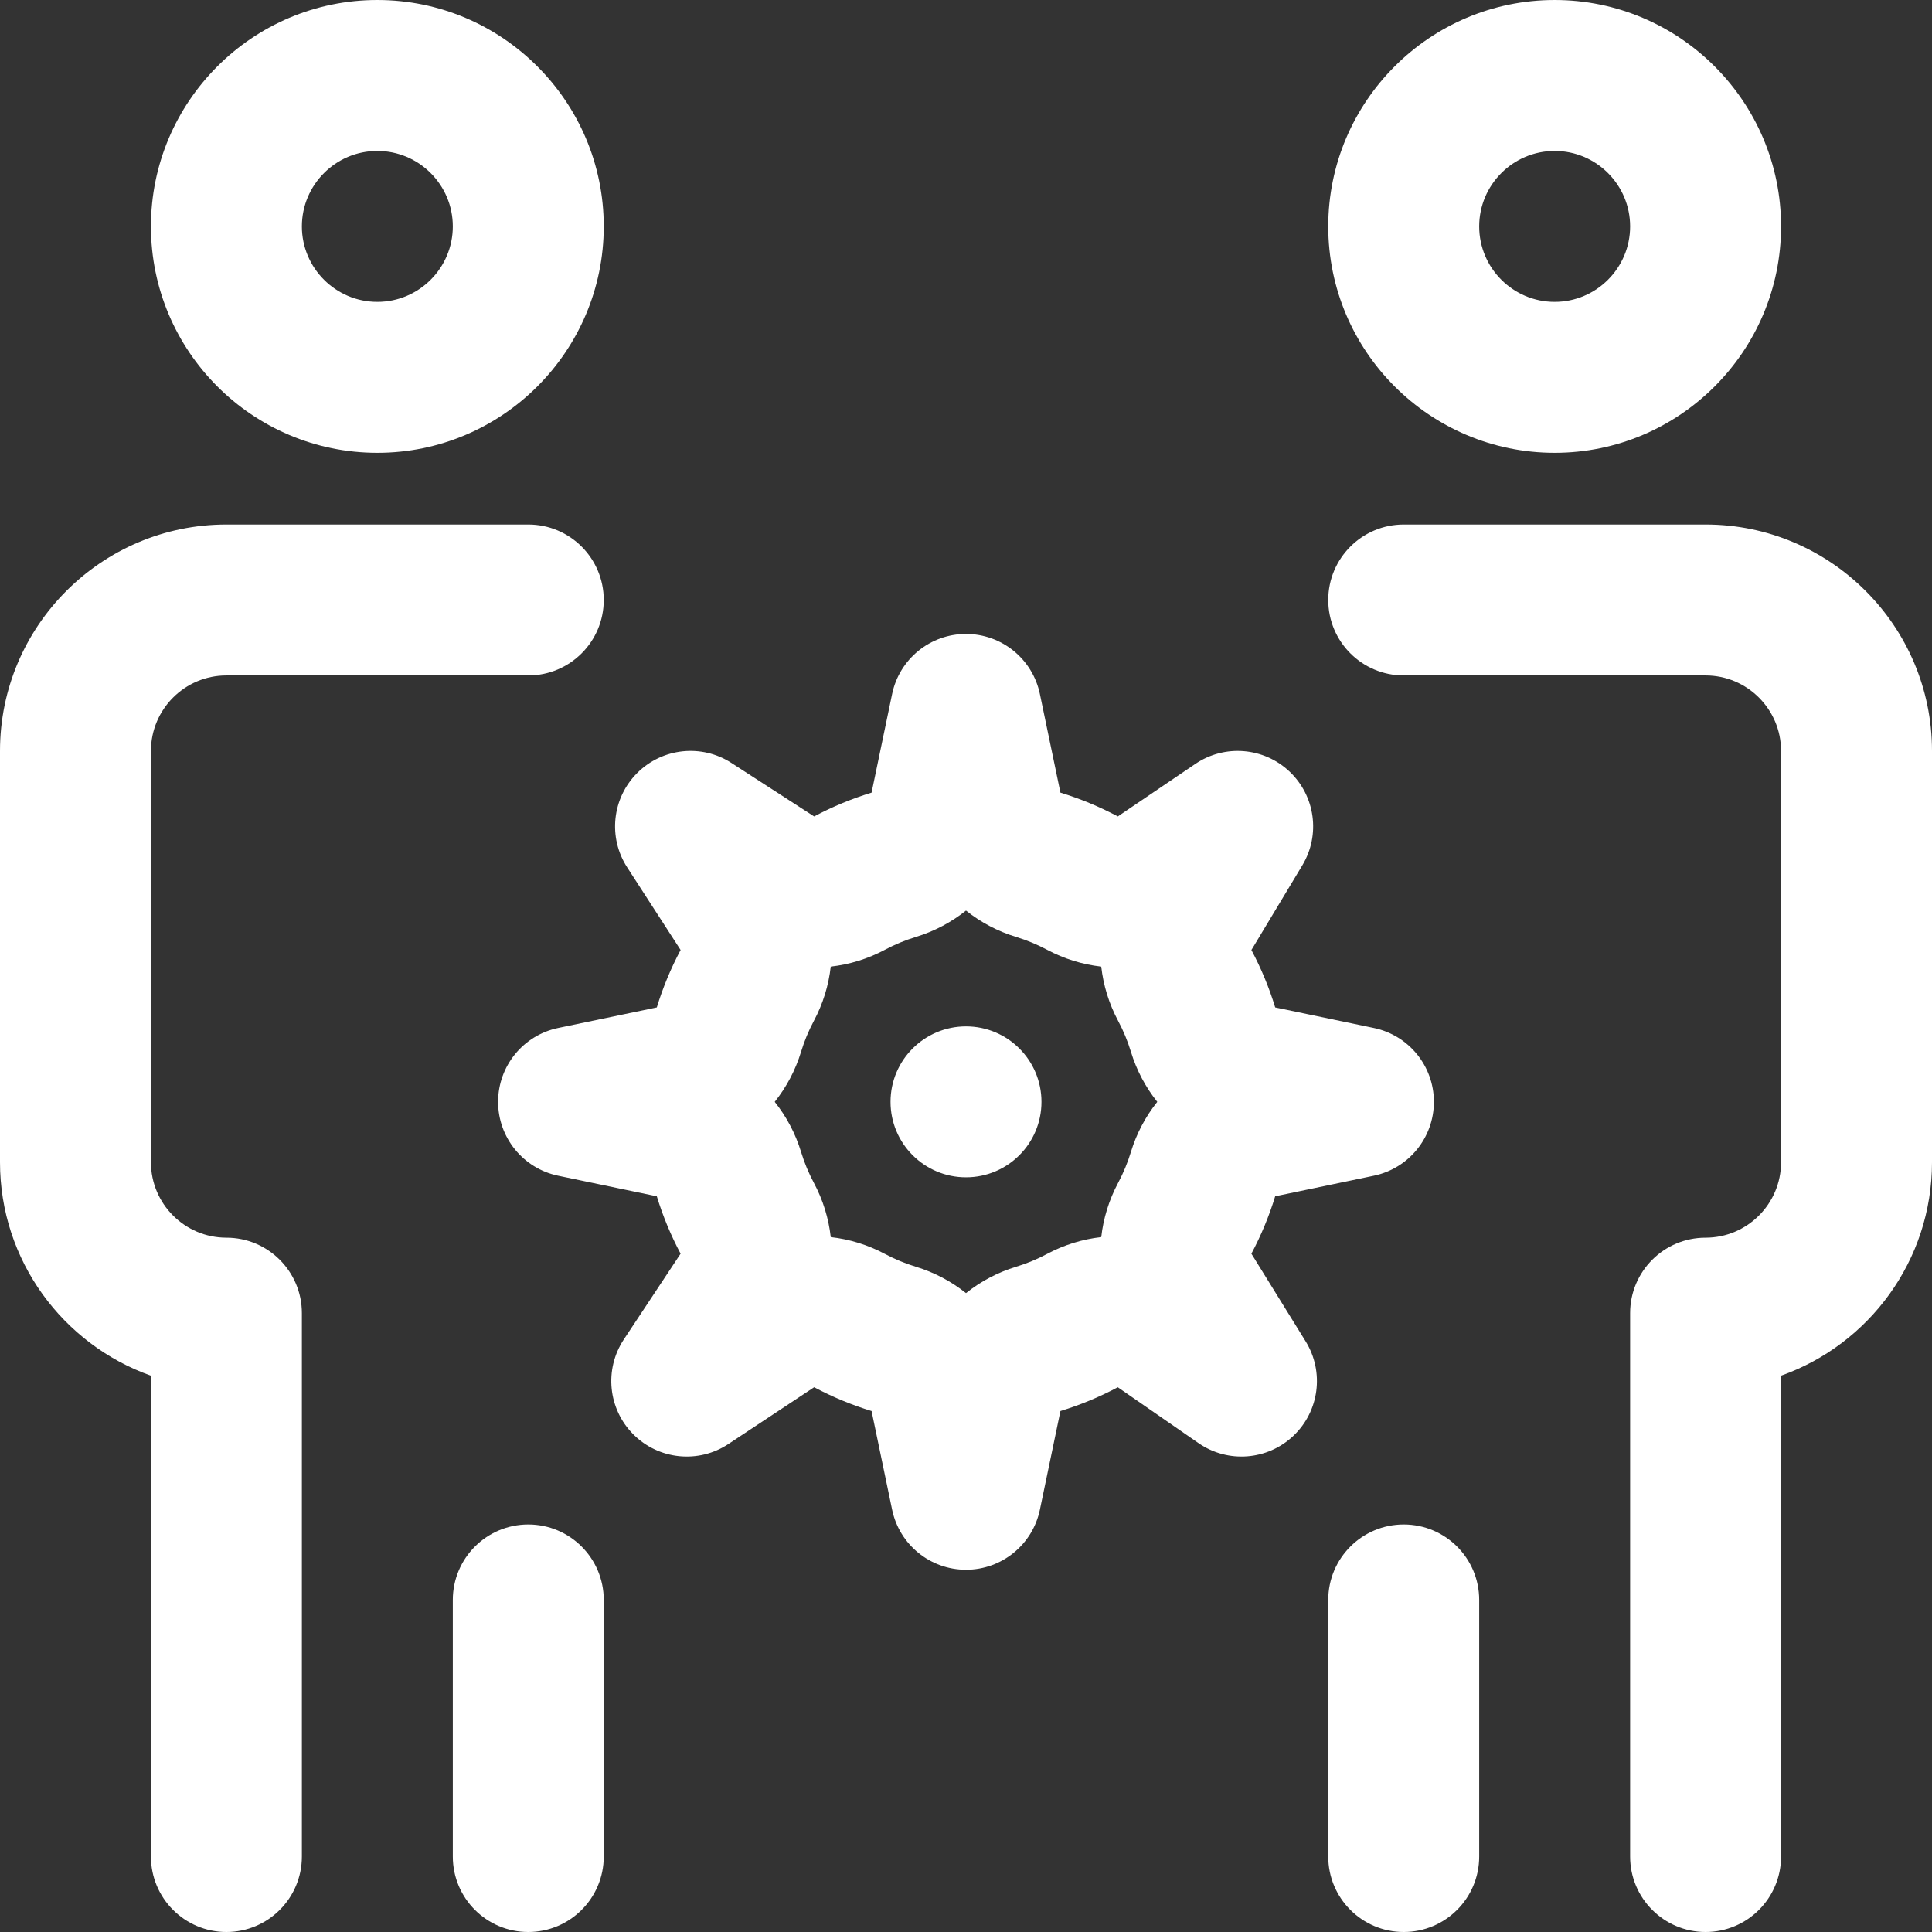 <?xml version="1.0"?>
<svg xmlns="http://www.w3.org/2000/svg" xmlns:xlink="http://www.w3.org/1999/xlink" xmlns:svgjs="http://svgjs.com/svgjs" version="1.1" width="512" height="512" x="0" y="0" viewBox="0 0 512 512" style="enable-background:new 0 0 512 512" xml:space="preserve" class=""><rect x="0" y="0" width="512" height="512" fill="#333333" stroke="none"/><g><path xmlns="http://www.w3.org/2000/svg" d="m80 348v144c0 11.046-8.954 20-20 20s-20-8.954-20-20v-127.427c-23.281-8.255-40-30.498-40-56.573v-109c0-33.084 26.916-60 60-60h80c11.046 0 20 8.954 20 20s-8.954 20-20 20h-80c-11.028 0-20 8.972-20 20v109c0 11.028 8.972 20 20 20 11.046 0 20 8.954 20 20zm60 56c-11.046 0-20 8.954-20 20v68c0 11.046 8.954 20 20 20s20-8.954 20-20v-68c0-11.046-8.954-20-20-20zm-100-344c0-33.084 26.916-60 60-60s60 26.916 60 60-26.916 60-60 60-60-26.916-60-60zm40 0c0 11.028 8.972 20 20 20s20-8.972 20-20-8.972-20-20-20-20 8.972-20 20zm292 344c-11.046 0-20 8.954-20 20v68c0 11.046 8.954 20 20 20s20-8.954 20-20v-68c0-11.046-8.954-20-20-20zm80-265h-80c-11.046 0-20 8.954-20 20s8.954 20 20 20h80c11.028 0 20 8.972 20 20v109c0 11.028-8.972 20-20 20-11.046 0-20 8.954-20 20v144c0 11.046 8.954 20 20 20s20-8.954 20-20v-127.427c23.281-8.254 40-30.498 40-56.573v-109c0-33.084-26.916-60-60-60zm-100-79c0-33.084 26.916-60 60-60s60 26.916 60 60-26.916 60-60 60-60-26.916-60-60zm40 0c0 11.028 8.972 20 20 20s20-8.972 20-20-8.972-20-20-20-20 8.972-20 20zm-45.991 295.479c4.982 8.055 3.632 18.5-3.235 25.023-6.869 6.523-17.369 7.333-25.157 1.942l-21.387-14.805c-4.86 2.586-9.969 4.703-15.204 6.3l-5.445 26.139c-1.934 9.276-10.107 15.922-19.581 15.922s-17.647-6.646-19.58-15.921l-5.445-26.139c-5.25-1.603-10.366-3.724-15.214-6.307l-22.72 15.043c-7.931 5.25-18.46 4.19-25.183-2.534-6.725-6.724-7.784-17.254-2.534-25.183l15.041-22.719c-2.588-4.862-4.706-9.974-6.305-15.214l-26.14-5.446c-9.274-1.933-15.92-10.106-15.92-19.58s6.646-17.647 15.921-19.58l26.14-5.446c1.604-5.252 3.724-10.368 6.307-15.216l-14.161-21.898c-5.12-7.917-4.016-18.336 2.652-25.003 6.667-6.667 17.085-7.773 25.003-2.652l21.896 14.161c4.864-2.589 9.978-4.708 15.217-6.306l5.445-26.139c1.933-9.275 10.106-15.921 19.58-15.921s17.647 6.646 19.58 15.921l5.445 26.139c5.249 1.603 10.362 3.722 15.21 6.304l20.546-13.921c7.771-5.266 18.157-4.418 24.973 2.037 6.814 6.455 8.224 16.78 3.387 24.825l-13.209 21.972c-.097.162-.196.322-.299.481 2.589 4.863 4.707 9.975 6.307 15.217l26.14 5.446c9.274 1.932 15.92 10.105 15.92 19.579s-6.646 17.647-15.921 19.58l-26.14 5.446c-1.604 5.252-3.724 10.368-6.307 15.216.057.088.112.177.167.266zm-39.321-63.479c-3.101-3.885-5.497-8.38-6.993-13.305-.855-2.813-1.993-5.558-3.382-8.16-2.43-4.548-3.916-9.431-4.472-14.377-4.947-.556-9.829-2.042-14.379-4.472-2.601-1.388-5.347-2.526-8.158-3.381-4.925-1.497-9.42-3.893-13.305-6.994-3.885 3.101-8.38 5.497-13.305 6.994-2.812.854-5.558 1.993-8.161 3.383-4.548 2.429-9.431 3.915-14.377 4.47-.555 4.948-2.042 9.83-4.472 14.379-1.388 2.6-2.525 5.345-3.381 8.159-1.497 4.925-3.893 9.419-6.993 13.304 3.101 3.885 5.497 8.38 6.993 13.305.855 2.813 1.993 5.558 3.382 8.16 2.43 4.55 3.917 9.432 4.472 14.38 4.95.553 9.83 2.04 14.379 4.469 2.601 1.388 5.347 2.526 8.158 3.381 4.925 1.497 9.42 3.893 13.305 6.994 3.885-3.101 8.38-5.497 13.305-6.994 2.812-.854 5.558-1.993 8.161-3.383 4.548-2.429 9.431-3.915 14.377-4.47.555-4.948 2.042-9.83 4.472-14.379 1.388-2.6 2.525-5.345 3.381-8.159 1.497-4.925 3.893-9.419 6.993-13.304zm-50.688-20c-11.046 0-20 8.954-20 20s8.954 20 20 20 20-8.954 20-20-8.954-20-20-20z" fill="#ffffff" data-original="#000000" style="" class=""/></g></svg>
